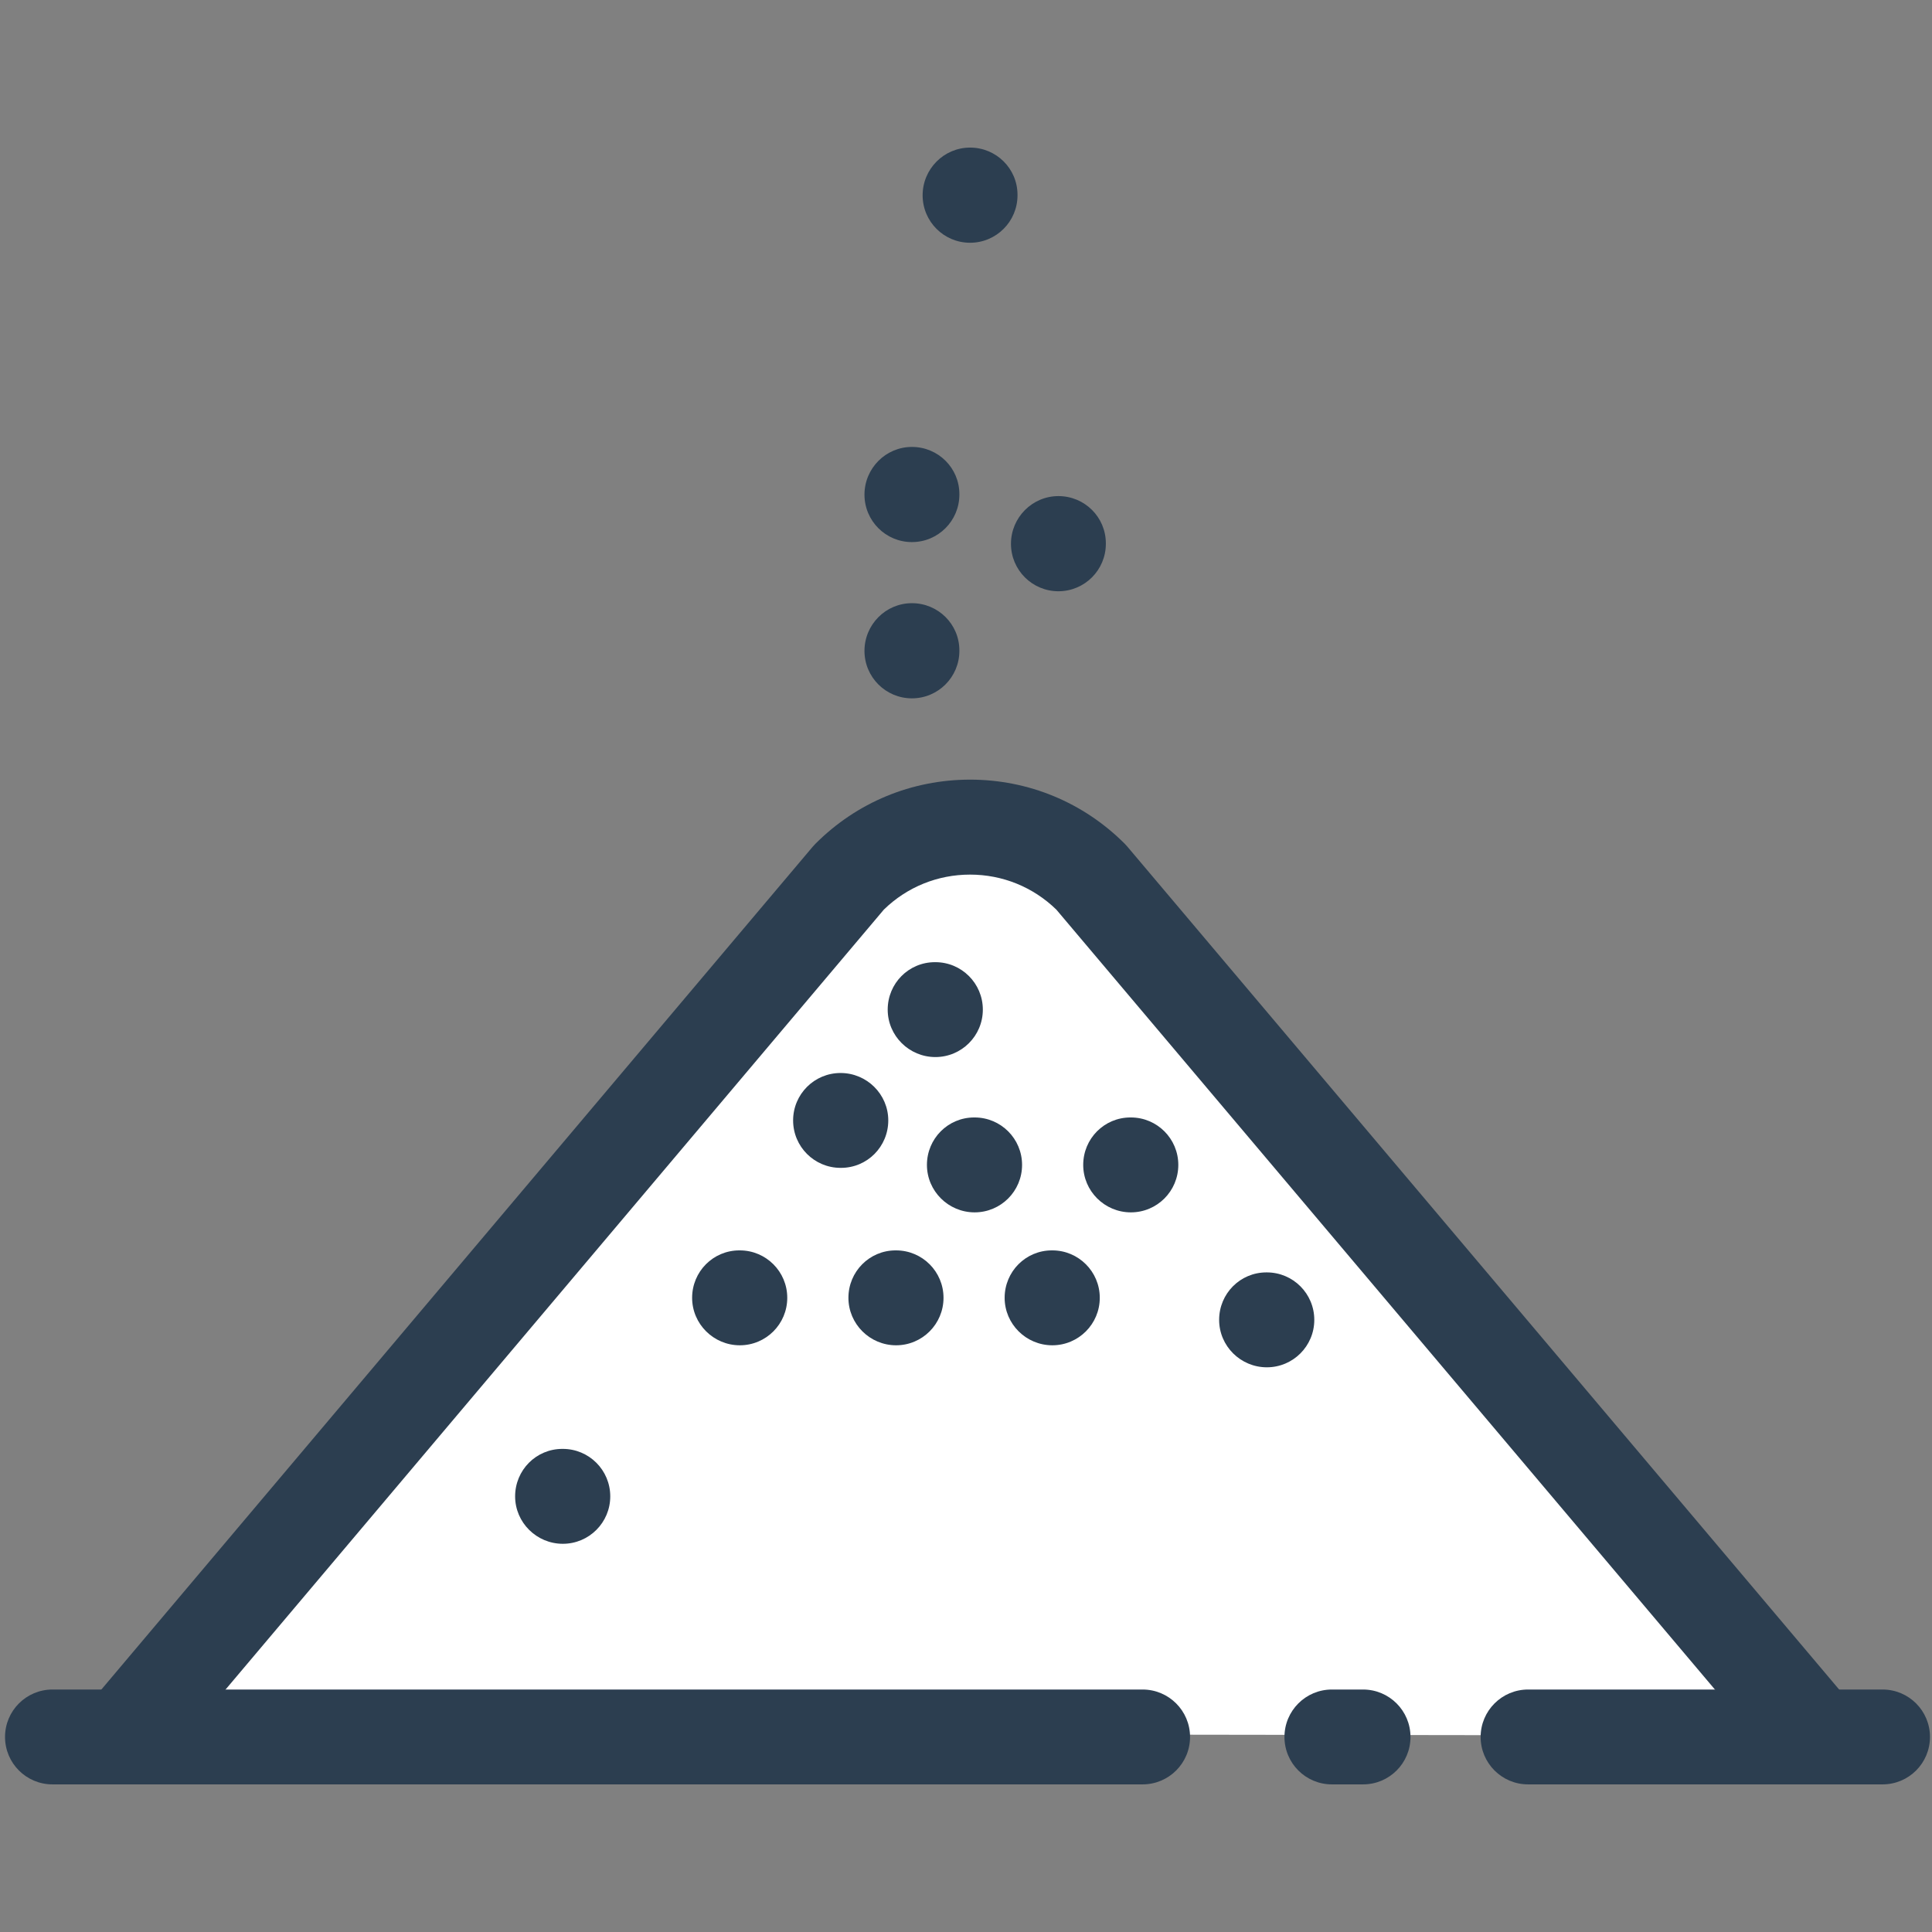 <?xml version="1.0" encoding="UTF-8" standalone="no"?>
<svg
   xmlns:dc="http://purl.org/dc/elements/1.1/"
   xmlns:cc="http://creativecommons.org/ns#"
   xmlns:rdf="http://www.w3.org/1999/02/22-rdf-syntax-ns#"
   xmlns:svg="http://www.w3.org/2000/svg"
   xmlns="http://www.w3.org/2000/svg"
   xmlns:sodipodi="http://sodipodi.sourceforge.net/DTD/sodipodi-0.dtd"
   xmlns:inkscape="http://www.inkscape.org/namespaces/inkscape"
   enable-background="new 0 0 91 91"
   height="91px"
   id="Layer_1"
   version="1.1"
   viewBox="0 0 91 91"
   width="91px"
   xml:space="preserve"
   inkscape:version="0.91 r13725"
   sodipodi:docname="if_Food_C237_2427879.svg"><rect x="0" y="0" width="91" height="91" fill="#808080" stroke="none"/><defs
     id="defs39" /><sodipodi:namedview
     pagecolor="#ffffff"
     bordercolor="#666666"
     borderopacity="1"
     objecttolerance="10"
     gridtolerance="10"
     guidetolerance="10"
     inkscape:pageopacity="0"
     inkscape:pageshadow="2"
     inkscape:window-width="1920"
     inkscape:window-height="1053"
     id="namedview37"
     showgrid="false"
     inkscape:zoom="7.3352615"
     inkscape:cx="60.800296"
     inkscape:cy="37.770706"
     inkscape:window-x="1920"
     inkscape:window-y="0"
     inkscape:window-maximized="1"
     inkscape:current-layer="g7" /><g
     id="g3"><g
       id="g5"><g
         id="g7"><path
           d="M85.534,81.75L51.396,41.322c-3.153-3.151-8.26-3.149-11.408,0L5.964,81.637"
           fill="#B1E1F8"
           id="path9"
           style="fill:#ffffff;fill-opacity:1" /><path
           d="M85.534,83.986c-0.635,0-1.267-0.27-1.707-0.793l-34.073-40.35c-1.096-1.064-2.535-1.648-4.063-1.648     s-2.966,0.584-4.058,1.646L7.671,83.078c-0.797,0.943-2.206,1.064-3.149,0.268s-1.063-2.207-0.268-3.15L38.281,39.88     c0.041-0.048,0.083-0.092,0.127-0.137c1.944-1.948,4.53-3.019,7.282-3.021c2.751,0,5.34,1.072,7.286,3.019     c0.044,0.044,0.087,0.09,0.127,0.139l34.139,40.428c0.797,0.943,0.678,2.355-0.266,3.15     C86.557,83.814,86.045,83.986,85.534,83.986z"
           fill="#434B56"
           id="path11"
           style="fill:#2c3e50;fill-opacity:1" /></g><path
         d="M53.817,84.047H2.472c-1.234,0-2.235-0.998-2.235-2.234c0-1.234,1.001-2.234,2.235-2.234h51.346    c1.234,0,2.235,1,2.235,2.234C56.053,83.049,55.052,84.047,53.817,84.047z"
         fill="#434B56"
         id="path13"
         style="fill:#2c3e50;fill-opacity:1" /><path
         d="M64.201,84.047h-1.467c-1.235,0-2.234-0.998-2.234-2.234c0-1.234,0.999-2.234,2.234-2.234h1.467    c1.236,0,2.235,1,2.235,2.234C66.437,83.049,65.438,84.047,64.201,84.047z"
         fill="#434B56"
         id="path15"
         style="fill:#2c3e50;fill-opacity:1" /><path
         d="M88.671,84.047H71.975c-1.234,0-2.235-0.998-2.235-2.234c0-1.234,1.001-2.234,2.235-2.234h16.696    c1.235,0,2.234,1,2.234,2.234C90.905,83.049,89.906,84.047,88.671,84.047z"
         fill="#434B56"
         id="path17"
         style="fill:#2c3e50;fill-opacity:1" /><path
         d="M49.567,63.365c-1.236,0-2.247-1.002-2.247-2.236s0.99-2.234,2.224-2.234h0.023    c1.233,0,2.234,1,2.234,2.234S50.801,63.365,49.567,63.365z M42.207,63.365c-1.234,0-2.245-1.002-2.245-2.236    s0.989-2.234,2.223-2.234h0.021c1.236,0,2.235,1,2.235,2.234S43.442,63.365,42.207,63.365z M34.847,63.365    c-1.234,0-2.247-1.002-2.247-2.236s0.989-2.234,2.225-2.234h0.021c1.236,0,2.235,1,2.235,2.234S36.083,63.365,34.847,63.365z"
         fill="#434B56"
         id="path19"
         style="fill:#2c3e50;fill-opacity:1" /><path
         d="M53.266,57.104c-1.234,0-2.245-1-2.245-2.236c0-1.234,0.989-2.234,2.224-2.234h0.021    c1.235,0,2.234,1,2.234,2.234C55.5,56.104,54.501,57.104,53.266,57.104z M45.906,57.104c-1.233,0-2.246-1-2.246-2.236    c0-1.234,0.99-2.234,2.225-2.234h0.021c1.236,0,2.235,1,2.235,2.234C48.141,56.104,47.142,57.104,45.906,57.104z"
         fill="#434B56"
         id="path21"
         style="fill:#2c3e50;fill-opacity:1" /><path
         d="M39.613,55.008h-0.021c-1.236,0-2.235-1-2.235-2.234c0-1.236,0.999-2.234,2.235-2.234    c1.234,0,2.247,0.998,2.247,2.234C41.839,54.008,40.849,55.008,39.613,55.008z"
         fill="#434B56"
         id="path23"
         style="fill:#2c3e50;fill-opacity:1" /><path
         d="M44.058,49.789c-1.234,0-2.246-1-2.246-2.234c0-1.236,0.989-2.235,2.225-2.235h0.021    c1.235,0,2.235,0.999,2.235,2.235C46.293,48.789,45.293,49.789,44.058,49.789z"
         fill="#434B56"
         id="path25"
         style="fill:#2c3e50;fill-opacity:1" /><path
         d="M59.67,64.402c-1.234,0-2.247-1-2.247-2.234c0-1.236,0.99-2.236,2.226-2.236h0.021    c1.235,0,2.235,1,2.235,2.236C61.905,63.402,60.905,64.402,59.67,64.402z"
         fill="#434B56"
         id="path27"
         style="fill:#2c3e50;fill-opacity:1" /><path
         d="M26.51,72.715c-1.234,0-2.247-1.002-2.247-2.234c0-1.236,0.989-2.236,2.225-2.236h0.021    c1.236,0,2.235,1,2.235,2.236C28.745,71.713,27.746,72.715,26.51,72.715z"
         fill="#434B56"
         id="path29"
         style="fill:#2c3e50;fill-opacity:1" /><path
         d="M49.853,27.849c-1.234,0-2.235-1-2.235-2.235c0-1.234,1.001-2.247,2.235-2.247    c1.235,0,2.234,0.99,2.234,2.226v0.021C52.087,26.85,51.088,27.849,49.853,27.849z"
         fill="#434B56"
         id="path31"
         style="fill:#2c3e50;fill-opacity:1" /><path
         d="M45.692,11.434c-1.236,0-2.235-1.001-2.235-2.235c0-1.236,0.999-2.247,2.235-2.247    c1.233,0,2.234,0.989,2.234,2.224v0.023C47.927,10.433,46.926,11.434,45.692,11.434z"
         fill="#434B56"
         id="path33"
         style="fill:#2c3e50;fill-opacity:1" /><path
         d="M42.953,32.893c-1.236,0-2.235-1.001-2.235-2.235c0-1.236,0.999-2.247,2.235-2.247    c1.234,0,2.235,0.989,2.235,2.225v0.021C45.188,31.892,44.188,32.893,42.953,32.893z M42.953,25.533    c-1.236,0-2.235-1.001-2.235-2.235c0-1.236,0.999-2.247,2.235-2.247c1.234,0,2.235,0.989,2.235,2.223v0.023    C45.188,24.532,44.188,25.533,42.953,25.533z"
         fill="#434B56"
         id="path35"
         style="fill:#2c3e50;fill-opacity:1" /></g></g></svg>